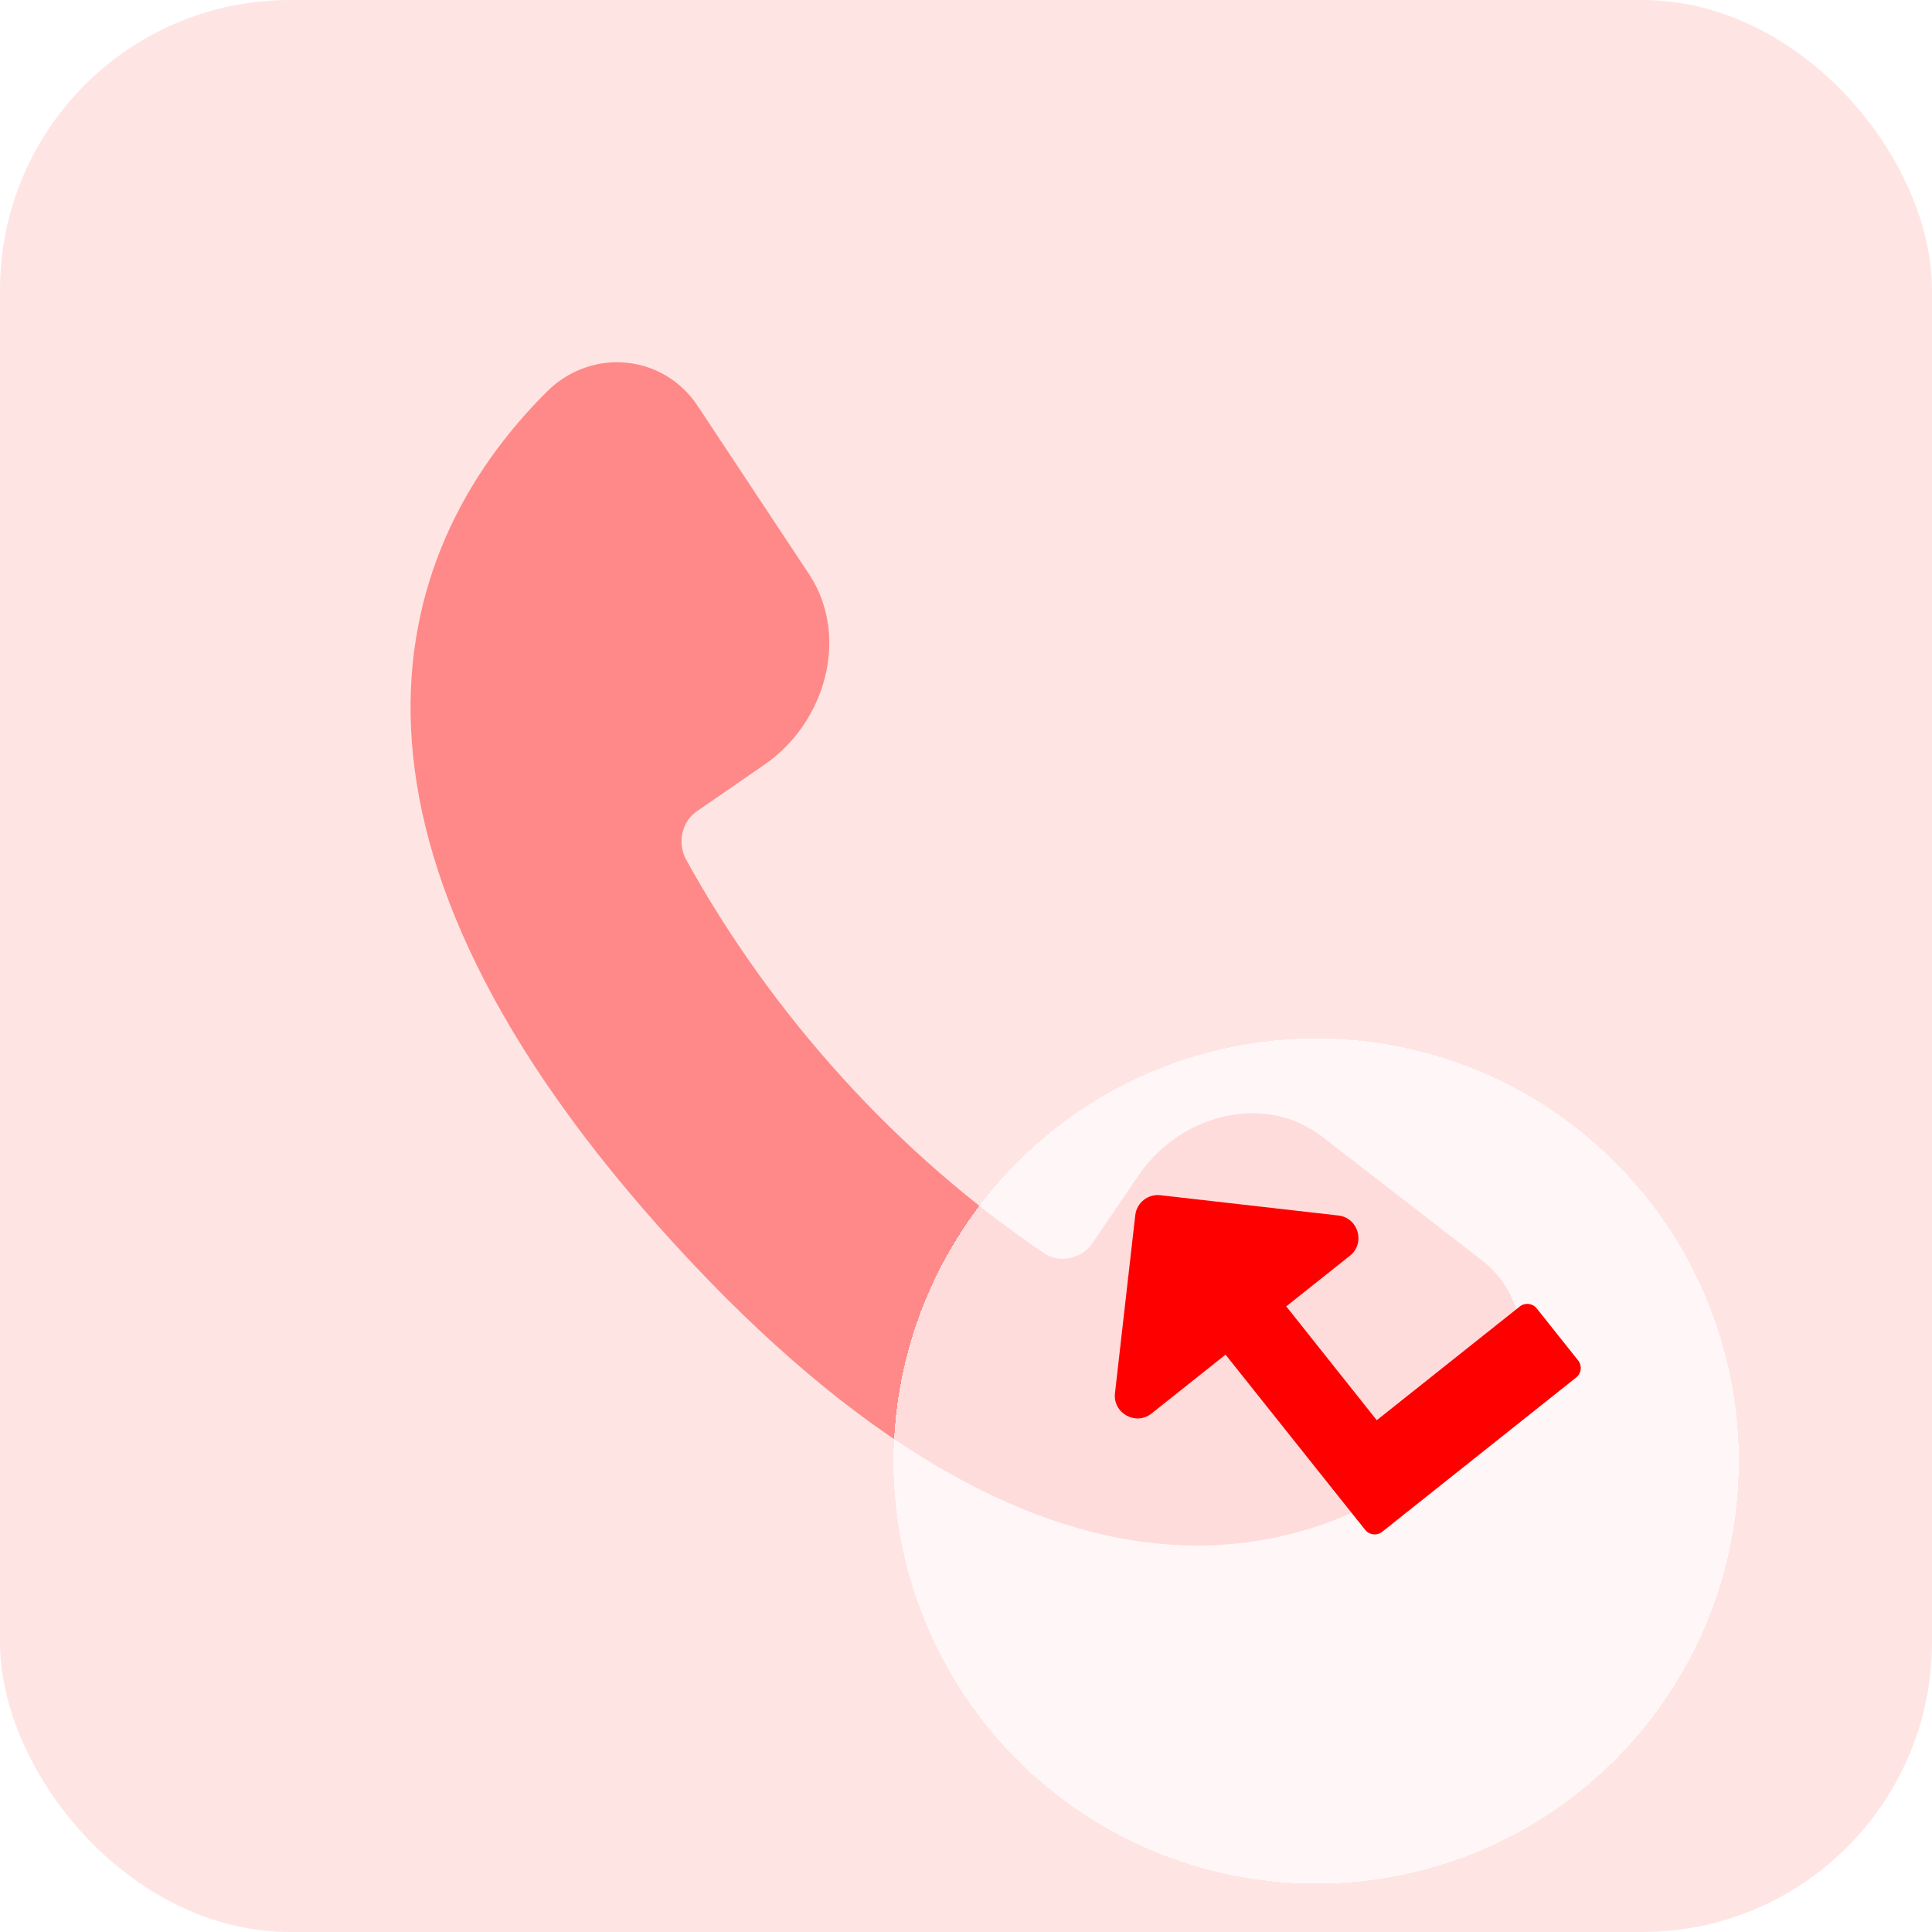 <svg width="80" height="80" viewBox="0 0 80 80" fill="none" xmlns="http://www.w3.org/2000/svg">
	<g clip-path="url(#clip0_273_234407)">
		<rect width="80" height="80" rx="12" fill="#FEE5E3"/>
		<path fill-rule="evenodd" clip-rule="evenodd" d="M54.752 47.069L61.393 52.209C63.399 53.783 63.555 56.895 61.703 58.67C54.761 65.525 43.193 68.185 27.964 51.552C12.736 34.919 15.764 23.012 22.707 16.158C24.556 14.384 27.502 14.677 28.909 16.838L33.554 23.855C35.18 26.431 34.153 29.941 31.657 31.661L28.869 33.584C28.229 34.005 28.05 34.888 28.394 35.565C31.999 42.103 37.208 47.832 43.3 51.937C43.908 52.3 44.78 52.112 45.204 51.515L47.172 48.632C48.894 46.12 52.394 45.238 54.752 47.069Z" fill="#FF0000" fill-opacity="0.4"/>
		<g filter="url(#filter0_d_273_234407)">
			<circle cx="54.5" cy="54.5" r="17.5" fill="white" fill-opacity="0.7" shape-rendering="crispEdges"/>
		</g>
		<path fill-rule="evenodd" clip-rule="evenodd" d="M63.633 54.179C63.461 53.963 63.147 53.927 62.931 54.099L57.009 58.808L53.261 54.094L55.895 51.999C56.55 51.478 56.249 50.426 55.417 50.331L48.048 49.491C47.533 49.432 47.068 49.802 47.009 50.317L46.169 57.687C46.074 58.518 47.031 59.049 47.686 58.528L50.747 56.093L56.214 62.955C56.227 62.971 56.241 62.987 56.255 63.003L56.53 63.349C56.702 63.565 57.017 63.601 57.233 63.429L65.268 57.038C65.484 56.867 65.52 56.552 65.349 56.336L63.633 54.179Z" fill="#FF0000"/>
	</g>
	<defs>
		<filter id="filter0_d_273_234407" x="25" y="31" width="59" height="59" filterUnits="userSpaceOnUse" color-interpolation-filters="sRGB">
			<feFlood flood-opacity="0" result="BackgroundImageFix"/>
			<feColorMatrix in="SourceAlpha" type="matrix" values="0 0 0 0 0 0 0 0 0 0 0 0 0 0 0 0 0 0 127 0" result="hardAlpha"/>
			<feOffset dy="6"/>
			<feGaussianBlur stdDeviation="6"/>
			<feComposite in2="hardAlpha" operator="out"/>
			<feColorMatrix type="matrix" values="0 0 0 0 0 0 0 0 0 0 0 0 0 0 0 0 0 0 0.12 0"/>
			<feBlend mode="normal" in2="BackgroundImageFix" result="effect1_dropShadow_273_234407"/>
			<feBlend mode="normal" in="SourceGraphic" in2="effect1_dropShadow_273_234407" result="shape"/>
		</filter>
		<clipPath id="clip0_273_234407">
			<rect width="80" height="80" fill="white"/>
		</clipPath>
	</defs>
</svg>
